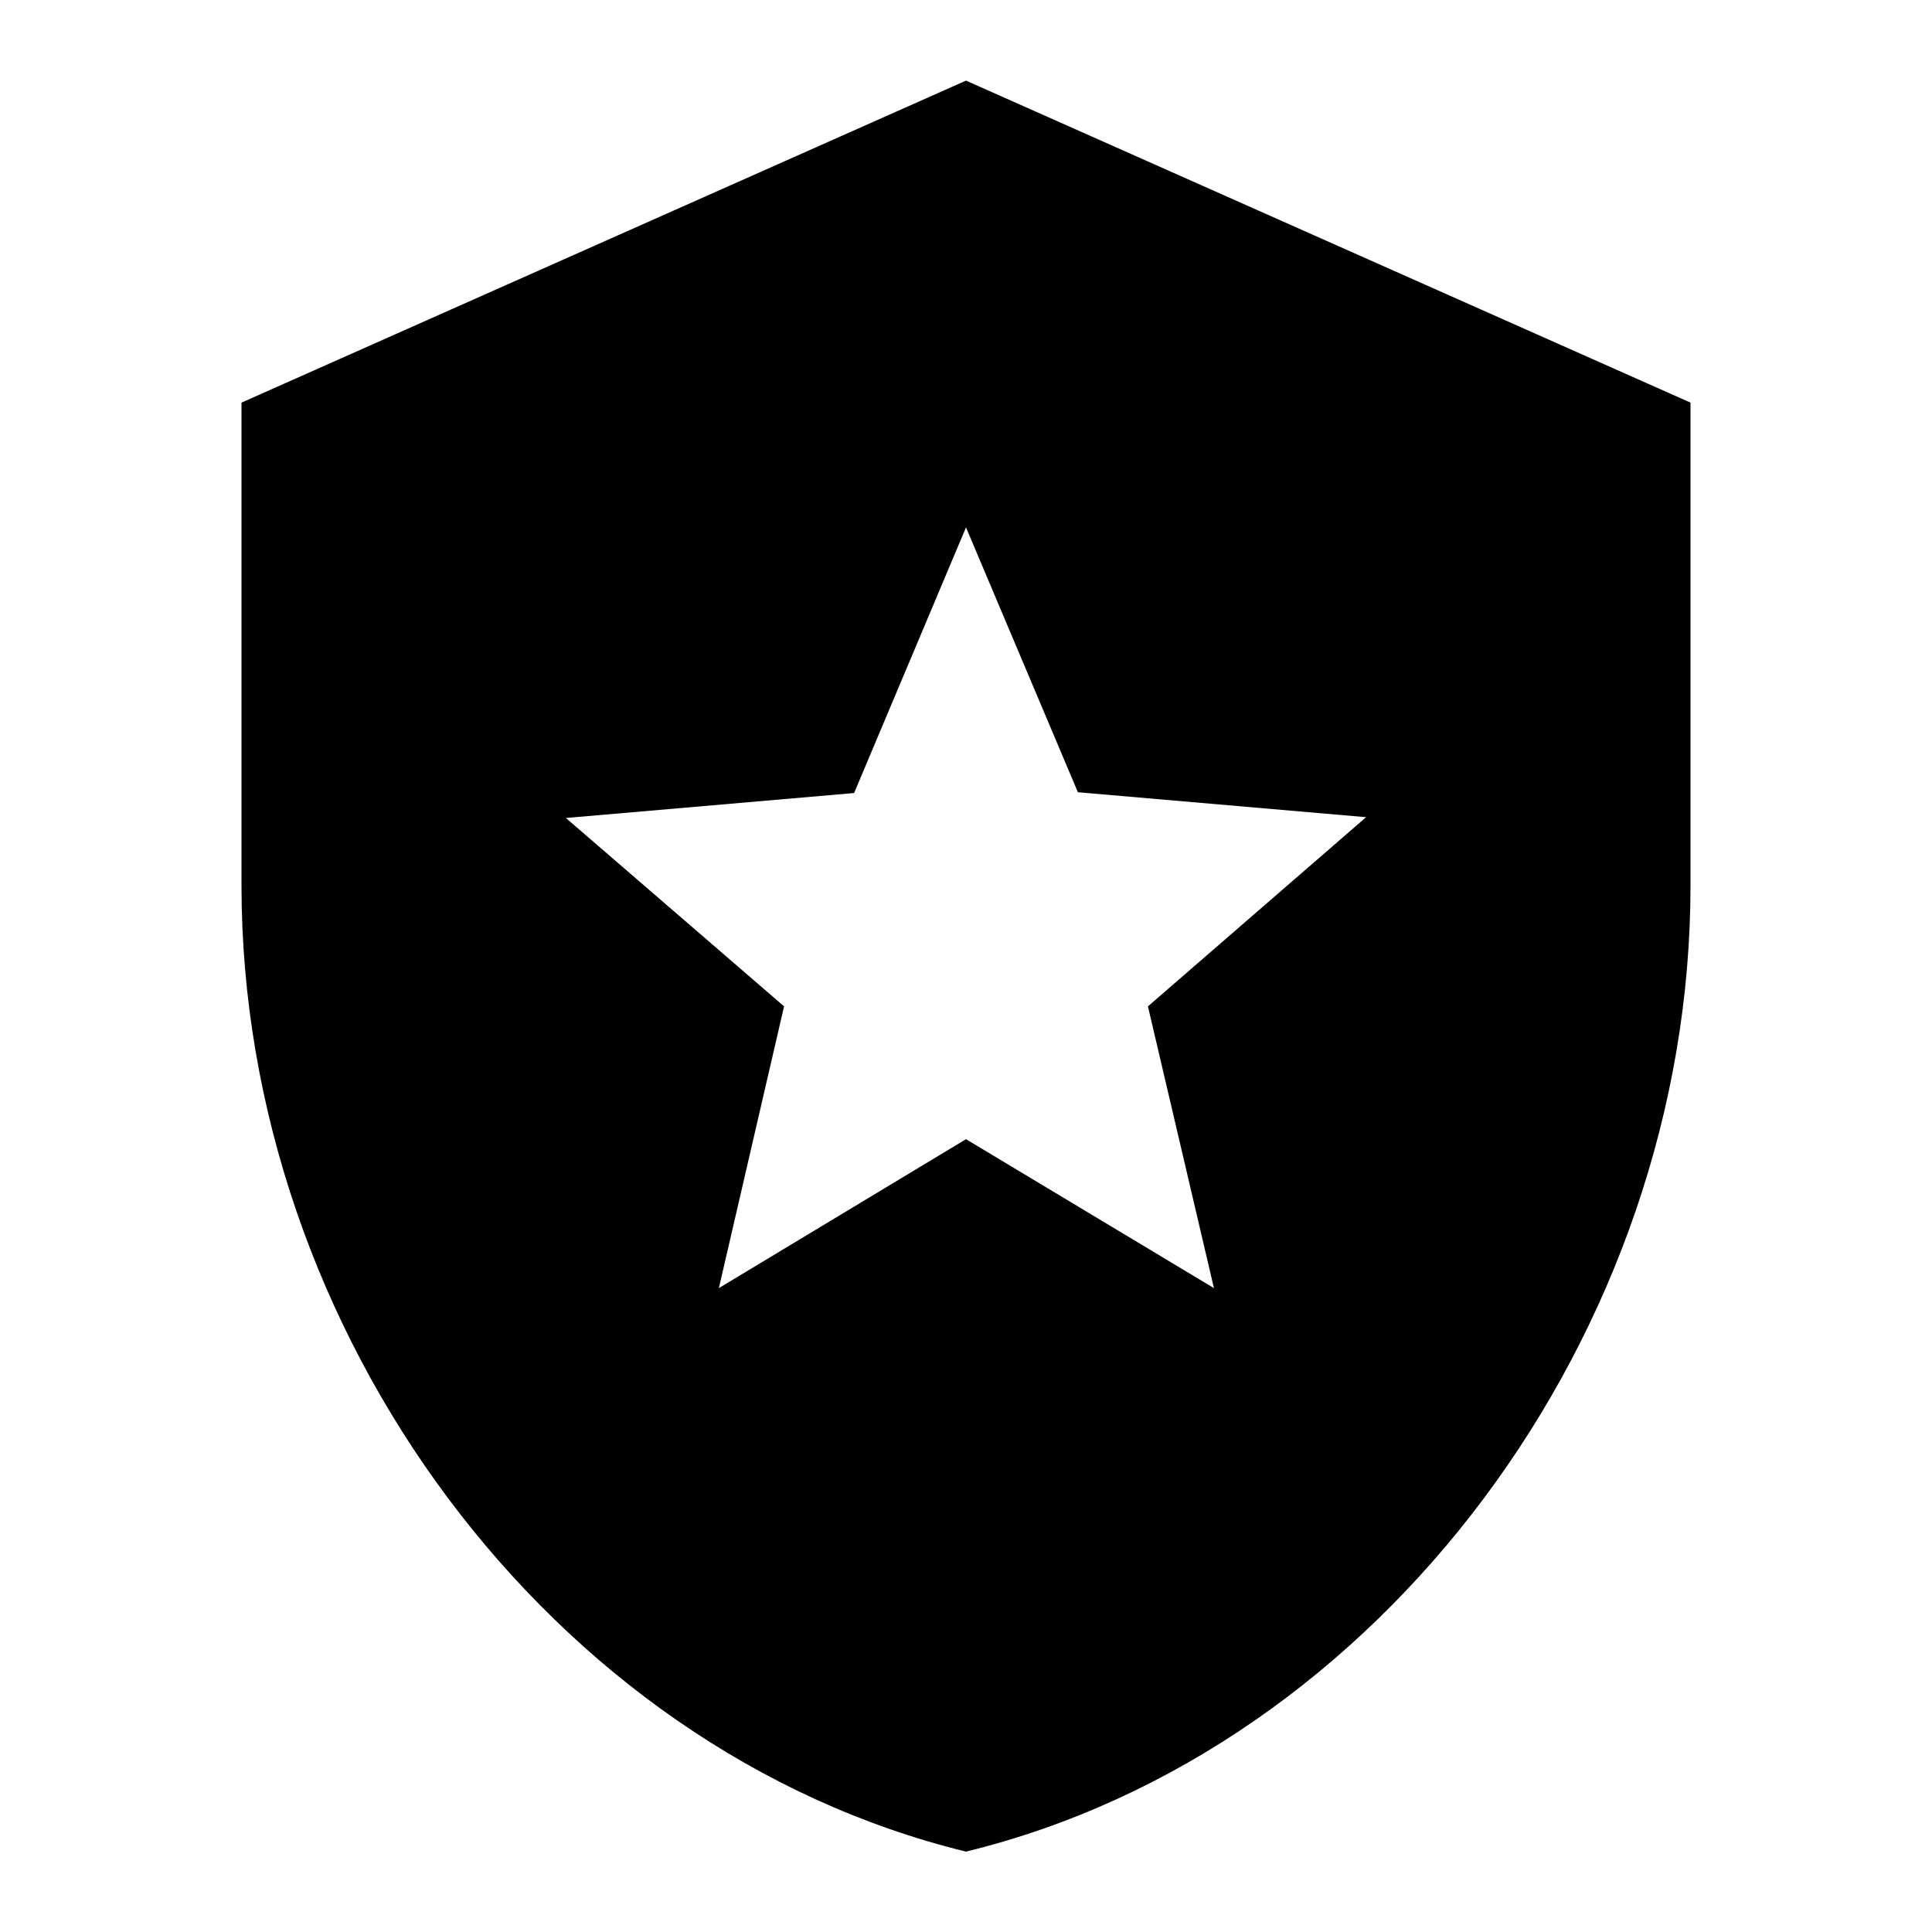 <svg width="120" height="120" viewBox="0 0 120 120" fill="none" xmlns="http://www.w3.org/2000/svg">
<path d="M60 5.007L15 25.007V55.007C15 82.757 34.2 108.707 60 115.007C85.8 108.707 105 82.757 105 55.007V25.007L60 5.007ZM75.4 80.007L60 70.757L44.65 80.007L48.7 62.507L35.15 50.807L53.05 49.257L60 32.757L66.95 49.207L84.85 50.757L71.3 62.507L75.4 80.007Z" fill="black"/>
</svg>
